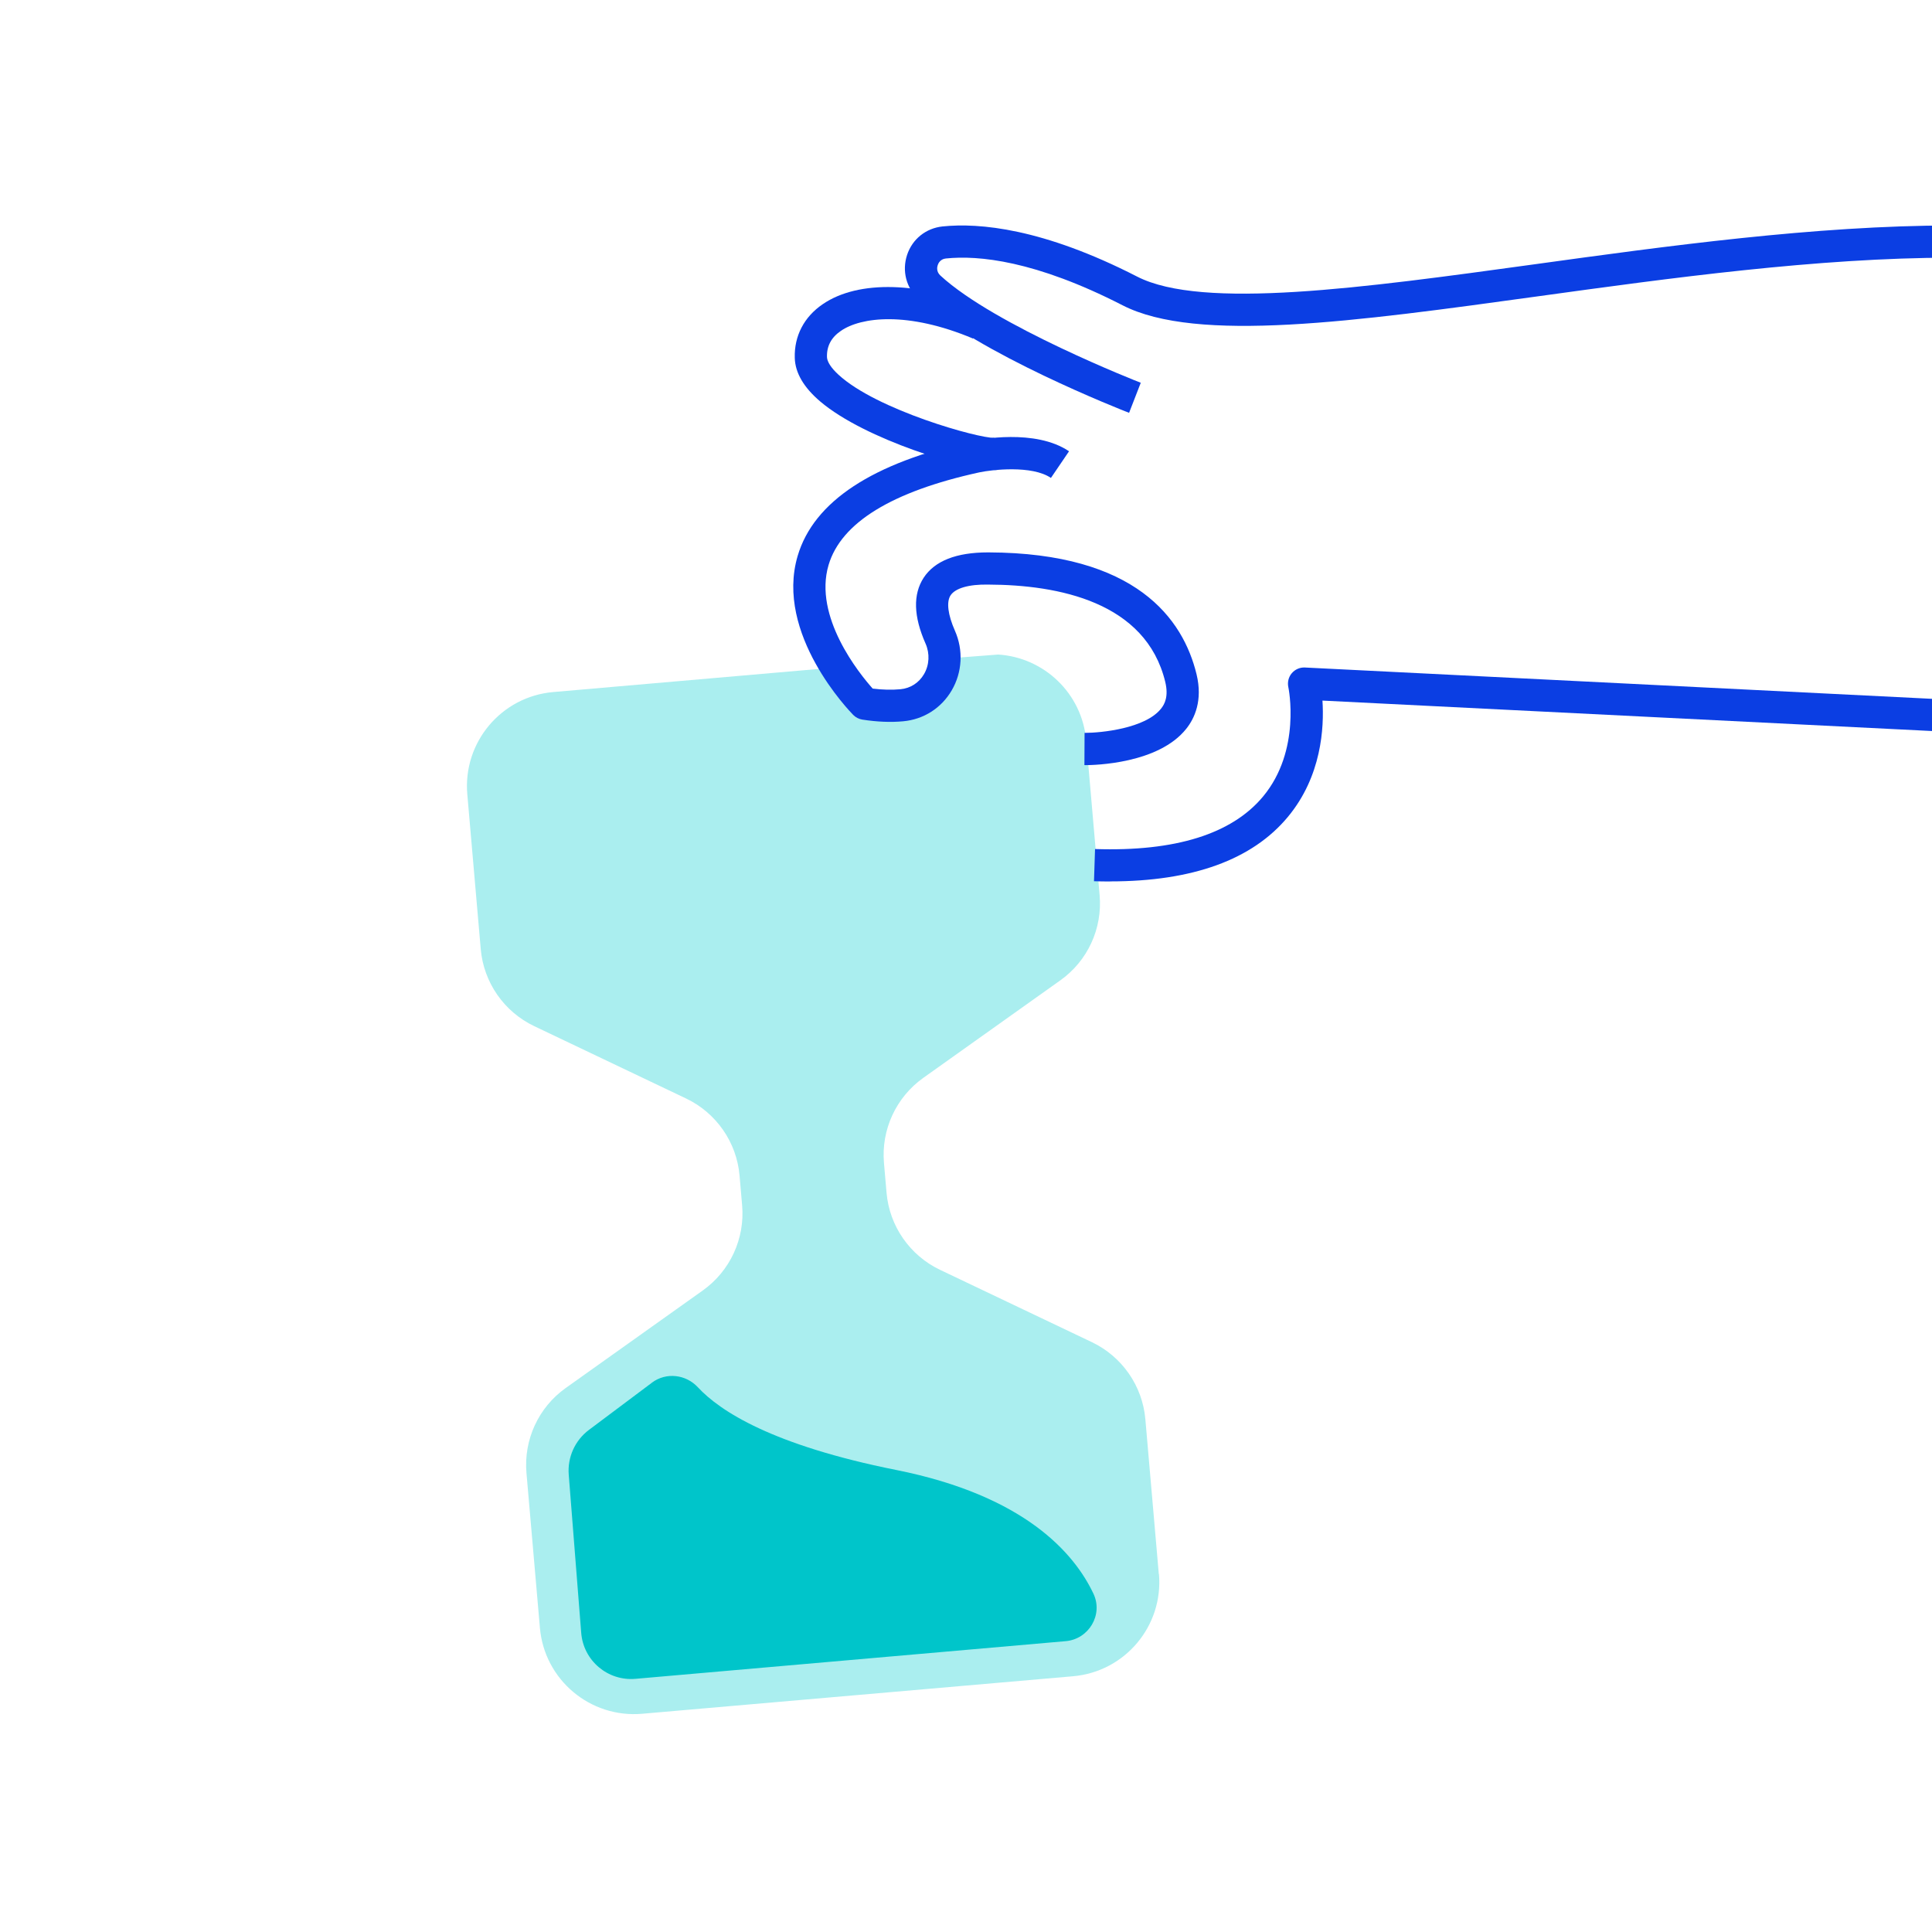 <svg viewBox="0 0 240 240" fill="none" xmlns="http://www.w3.org/2000/svg"><g clip-path="url(#clip0_11084_65788)"><g clip-path="url(#clip1_11084_65788)"><path d="M143.95 195.53L142.28 176.3C141.92 172.16 139.39 168.52 135.64 166.73L116.77 157.74C113.02 155.95 110.49 152.31 110.13 148.17L109.97 146.32L109.81 144.47C109.45 140.33 111.31 136.31 114.69 133.9L131.72 121.78C135.11 119.37 136.96 115.35 136.6 111.21L134.93 91.98C134.42 86.13 129.69 81.67 124 81.31L117.61 81.8L115.45 86.07C115.45 86.07 111.12 87.89 110.92 87.67C110.72 87.45 106.21 86.05 106.21 86.05L103.87 82.91L68.72 85.97C62.27 86.53 57.49 92.22 58.05 98.67L59.72 117.9C60.08 122.04 62.61 125.68 66.36 127.47L85.23 136.46C88.98 138.25 91.51 141.89 91.87 146.03L92.03 147.88L92.19 149.73C92.55 153.87 90.69 157.89 87.31 160.3L70.28 172.42C66.89 174.83 65.04 178.85 65.4 182.99L67.07 202.22C67.63 208.67 73.32 213.45 79.77 212.89L115.51 209.78L133.3 208.23C139.75 207.67 144.53 201.98 143.97 195.53H143.95Z" fill="#AAEEEF"/><path d="M134.77 95.04H134.71L134.73 91.04H134.76C136.77 91.04 142.27 90.5 144.23 88.03C144.67 87.48 145.19 86.53 144.75 84.7C142.34 74.77 131.47 72.65 122.78 72.62C120.3 72.57 118.65 73.09 118.08 73.96C117.55 74.77 117.75 76.37 118.62 78.34C119.69 80.75 119.54 83.52 118.22 85.77C116.93 87.97 114.73 89.37 112.2 89.6C110.63 89.75 108.91 89.67 107.11 89.39C106.69 89.32 106.3 89.12 106 88.82C105.6 88.41 96.21 78.77 99.09 69.05C101.09 62.29 108.4 57.49 120.81 54.77C121.61 54.6 128.61 53.22 132.8 56.06L130.55 59.37C128.18 57.76 123.2 58.35 121.65 58.68C110.79 61.06 104.49 64.93 102.93 70.18C101.02 76.61 106.74 83.67 108.41 85.54C109.64 85.69 110.79 85.72 111.85 85.62C113.08 85.51 114.15 84.83 114.78 83.75C115.45 82.61 115.52 81.19 114.98 79.96C113.48 76.58 113.4 73.83 114.74 71.77C116.11 69.68 118.79 68.62 122.73 68.62H122.8C141.14 68.68 146.97 76.89 148.64 83.76C149.43 87.02 148.39 89.24 147.37 90.52C143.92 94.88 135.96 95.05 134.78 95.05L134.77 95.04Z" fill="#0B3EE3"/><path d="M137.92 109.5C137.26 109.5 136.58 109.49 135.9 109.47L136.03 105.47C145.99 105.8 153.01 103.61 156.89 98.96C161.68 93.22 160.06 85.43 160.04 85.35C159.91 84.74 160.07 84.1 160.47 83.63C160.87 83.16 161.47 82.89 162.09 82.92L242.59 86.94L242.39 90.93L164.28 87.03C164.5 90.38 164.18 96.43 159.99 101.47C155.57 106.8 148.15 109.49 137.92 109.49V109.5Z" fill="#0B3EE3"/><path d="M123.57 58.38C120.05 58.38 107.5 54.63 101.9 49.88C99.85 48.14 98.78 46.32 98.73 44.46C98.65 41.74 99.88 39.37 102.2 37.79C106.63 34.75 114.39 34.97 122.43 38.37L120.88 42.06C112.73 38.63 106.94 39.39 104.46 41.1C103.26 41.92 102.69 42.99 102.73 44.36C102.75 44.94 103.25 45.71 104.14 46.53C108.9 50.94 121.61 54.47 123.51 54.39L124.01 58.36C123.89 58.38 123.74 58.39 123.57 58.39V58.38Z" fill="#0B3EE3"/><path d="M140.25 51.28C139.48 50.98 121.41 43.92 114.1 37.17C112.57 35.76 112.03 33.65 112.68 31.67C113.33 29.7 115.02 28.35 117.08 28.13C121.63 27.66 129.54 28.35 141.26 34.36C149.37 38.52 169.34 35.76 190.49 32.85C206.93 30.58 225.56 28.01 242.5 28.01V32.01C225.83 32.01 207.35 34.56 191.04 36.81C168.3 39.95 148.67 42.66 139.44 37.92C128.6 32.36 121.53 31.69 117.5 32.11C116.81 32.18 116.56 32.71 116.49 32.93C116.41 33.16 116.29 33.74 116.82 34.23C123.58 40.47 141.53 47.48 141.71 47.55L140.26 51.28H140.25Z" fill="#0B3EE3"/><path d="M80.99 171.76L73.17 177.62C71.43 178.92 70.48 181.02 70.65 183.19L72.2 202.84C72.47 206.29 75.5 208.85 78.94 208.55L132.39 203.87C135.26 203.62 137.07 200.58 135.83 197.97C133.45 192.94 127.3 185.8 111.35 182.61C95.92 179.53 89.43 175.28 86.7 172.34C85.2 170.72 82.75 170.44 80.98 171.76H80.99Z" fill="#00C5CA"/></g></g><defs><clipPath id="clip0_11084_65788"><rect width="240" height="240" fill="white"/></clipPath><clipPath id="clip1_11084_65788"><rect width="184.59" height="184.94" fill="white" transform="translate(58 28)"/></clipPath></defs></svg>